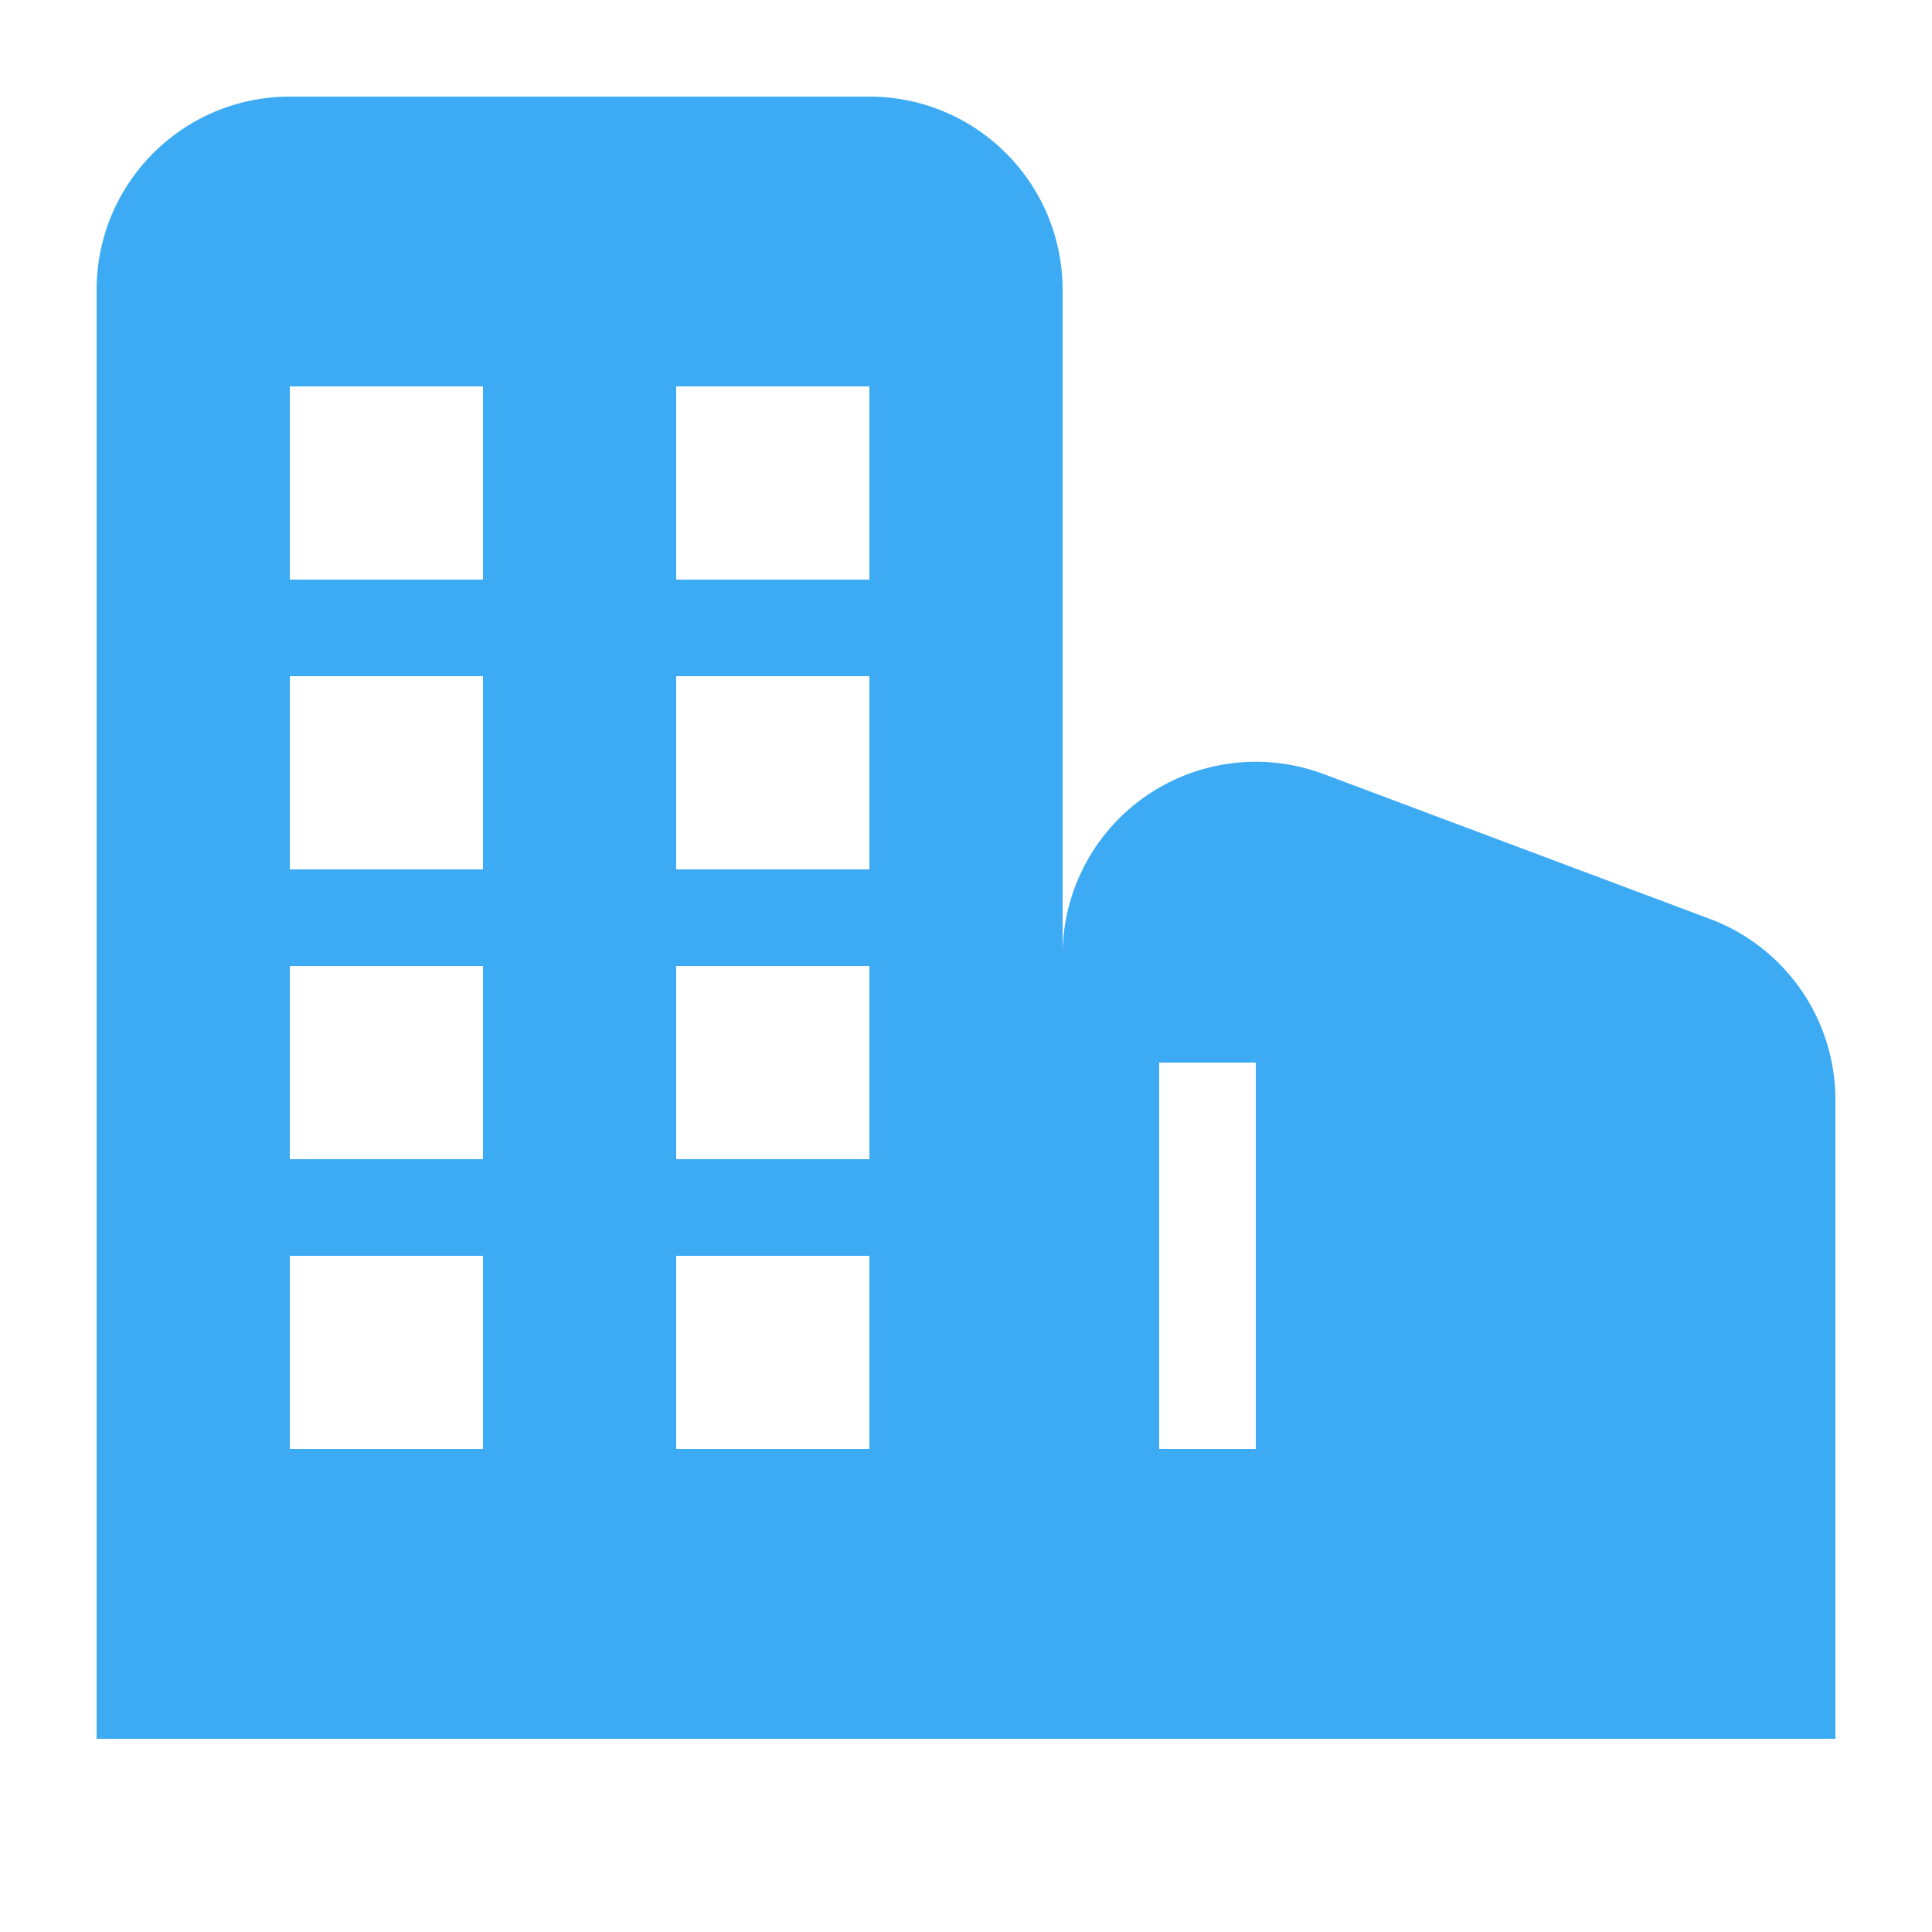 <?xml version="1.0" standalone="no"?><!DOCTYPE svg PUBLIC "-//W3C//DTD SVG 1.1//EN" "http://www.w3.org/Graphics/SVG/1.1/DTD/svg11.dtd"><svg t="1636687833626" class="icon" viewBox="0 0 1024 1024" version="1.1" xmlns="http://www.w3.org/2000/svg" p-id="1282" width="30" height="30" xmlns:xlink="http://www.w3.org/1999/xlink"><defs><style type="text/css"></style></defs><path d="M460.8 51.2a102.4 102.4 0 0 1 102.4 102.4v768H51.2V153.6a102.4 102.4 0 0 1 102.4-102.4h307.2zM256 665.6H153.6v102.4h102.4v-102.4z m204.8 0H358.4v102.4h102.4v-102.4z m-204.8-153.6H153.6v102.4h102.4v-102.4z m204.8 0H358.4v102.4h102.4v-102.4zM256 358.4H153.6v102.4h102.4V358.4z m204.8 0H358.4v102.4h102.4V358.4zM256 204.8H153.6v102.4h102.4V204.8z m204.8 0H358.4v102.4h102.4V204.8zM665.6 403.763a102.4 102.4 0 0 1 35.942 6.502l204.8 76.8A102.4 102.4 0 0 1 972.8 582.963V921.6h-409.6V506.163a102.4 102.4 0 0 1 102.4-102.4zM665.6 563.2h-51.2v204.8h51.2v-204.8z" fill="#3CABF4" p-id="1283"></path></svg>